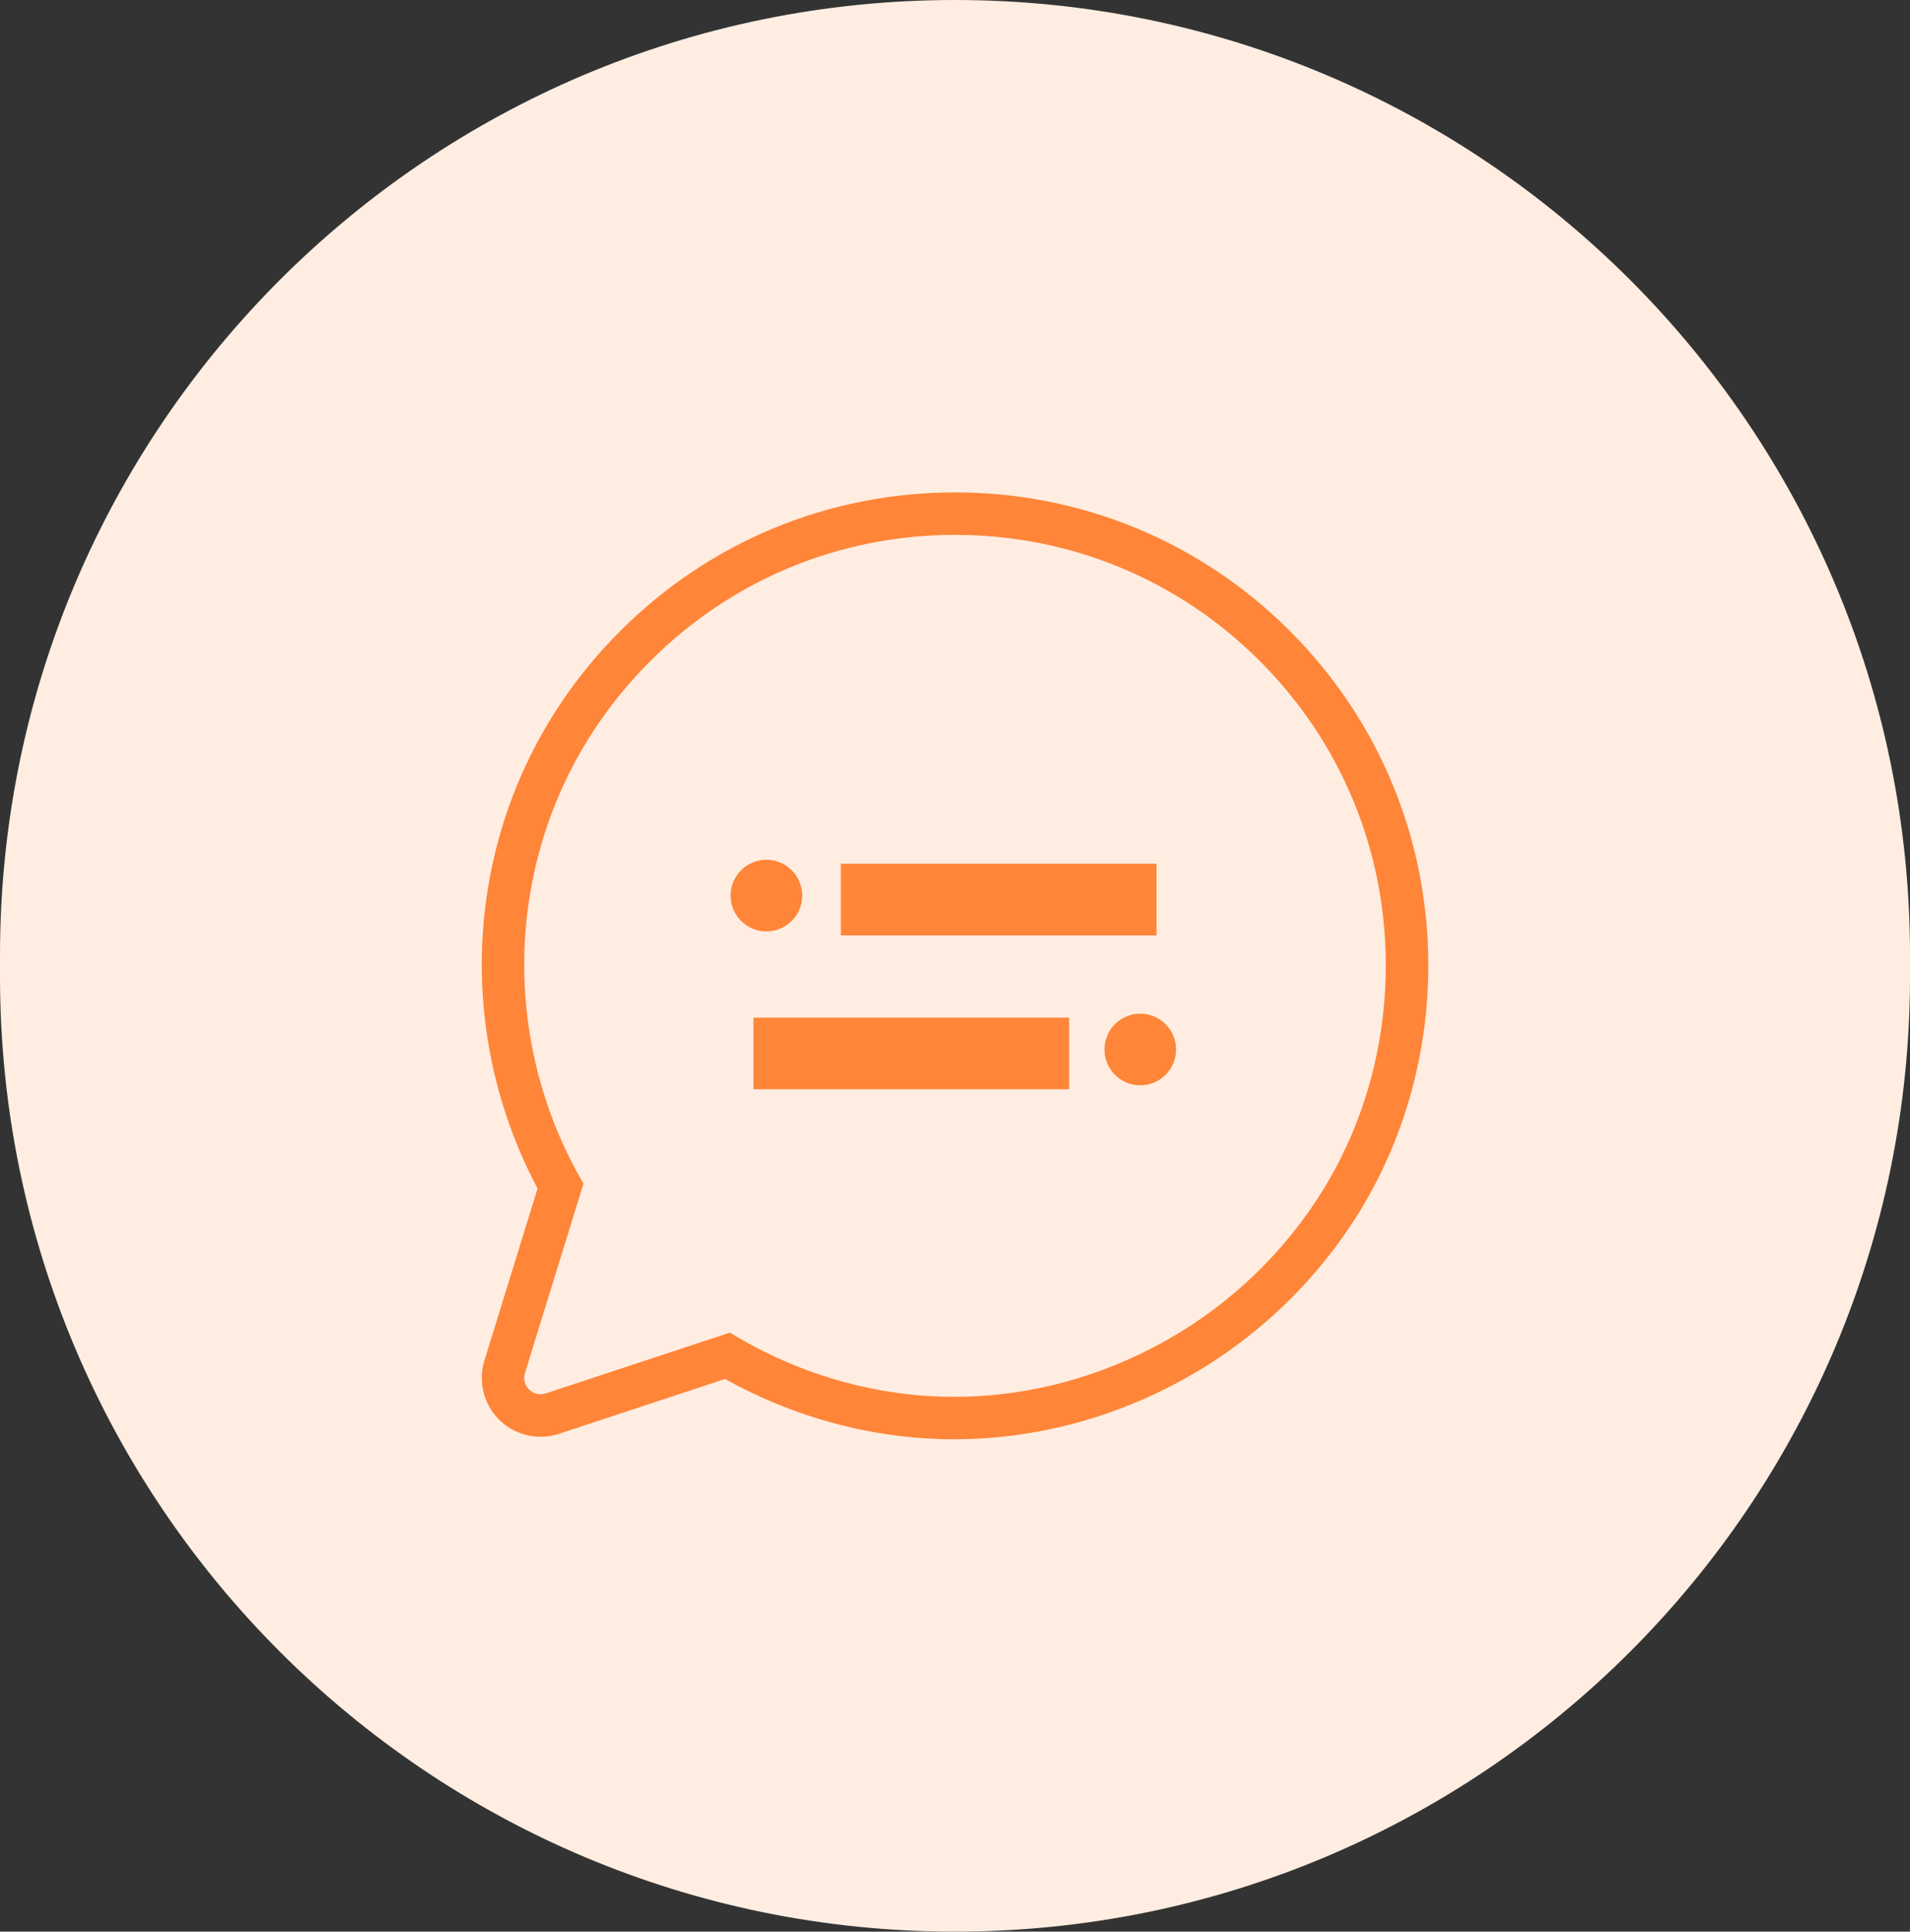 <svg xmlns="http://www.w3.org/2000/svg" xmlns:xlink="http://www.w3.org/1999/xlink" width="40" height="40.44" viewBox="0 0 40 40.44">
  <rect x="0" y="0" width="40" height="40.44" fill="#333333" stroke="none"/>
  <defs>
    <rect id="rect-2" width="24" height="24" x="8" y="8.22"/>
    <mask id="mask-3" maskContentUnits="userSpaceOnUse" maskUnits="userSpaceOnUse">
      <rect width="40" height="40.44" x="0" y="0" fill="black"/>
      <use fill="white" xlink:href="#rect-2"/>
    </mask>
  </defs>
  <g>
    <path fill="rgb(255,237,225)" fill-rule="evenodd" d="M20 0c11.038 0 20 8.962 20 20v.44c0 11.038-8.962 20-20 20s-20-8.962-20-20V20C0 8.962 8.962 0 20 0z"/>
    <g>
      <use fill="none" xlink:href="#rect-2"/>
      <g mask="url(#mask-3)">
        <path fill="rgb(255,133,56)" fill-rule="evenodd" d="M15.184 28.869c1.482.827 3.139 1.263 4.803 1.263 1.691 0 3.381-.451 4.888-1.305 1.482-.837 2.727-2.039 3.616-3.491.929-1.527 1.421-3.3 1.421-5.125 0-2.647-1.031-5.134-2.902-7.004C25.138 11.338 22.647 10.309 20 10.309c-2.647 0-5.136 1.029-7.008 2.899-1.58 1.579-2.559 3.58-2.83 5.786-.246 2.028.137 4.083 1.096 5.888l-1.114 3.605c-.135.44-.014.918.315 1.241.329.322.809.434 1.247.29l3.478-1.148zm.273-.868l-.173-.101-3.857 1.273c-.121.04-.255.009-.346-.081-.091-.089-.125-.222-.088-.344l1.226-3.967-.093-.166c-.93-1.659-1.314-3.617-1.081-5.513.247-2.007 1.138-3.828 2.576-5.264C15.324 12.136 17.588 11.198 20 11.198c2.412 0 4.678.936 6.381 2.638 1.703 1.702 2.641 3.966 2.641 6.376 0 1.663-.447 3.275-1.291 4.663-.81 1.323-1.944 2.417-3.294 3.18-1.374.778-2.912 1.189-4.45 1.189-1.573 0-3.139-.429-4.53-1.242z"/>
        <rect width="6.611" height="1.5" x="15.78" y="21.305" fill="rgb(255,133,56)" rx="0" ry="0"/>
        <ellipse cx="23.88" cy="21.972" fill="rgb(255,133,56)" rx=".75" ry=".75"/>
        <rect width="6.611" height="1.5" x="17.609" y="18.083" fill="rgb(255,133,56)" rx="0" ry="0" transform="matrix(-1 0 0 1 41.829 0)"/>
        <ellipse cx="16.05" cy="18.75" fill="rgb(255,133,56)" rx=".75" ry=".75" transform="matrix(-1 0 0 1 32.1 0)"/>
      </g>
    </g>
  </g>
</svg>
